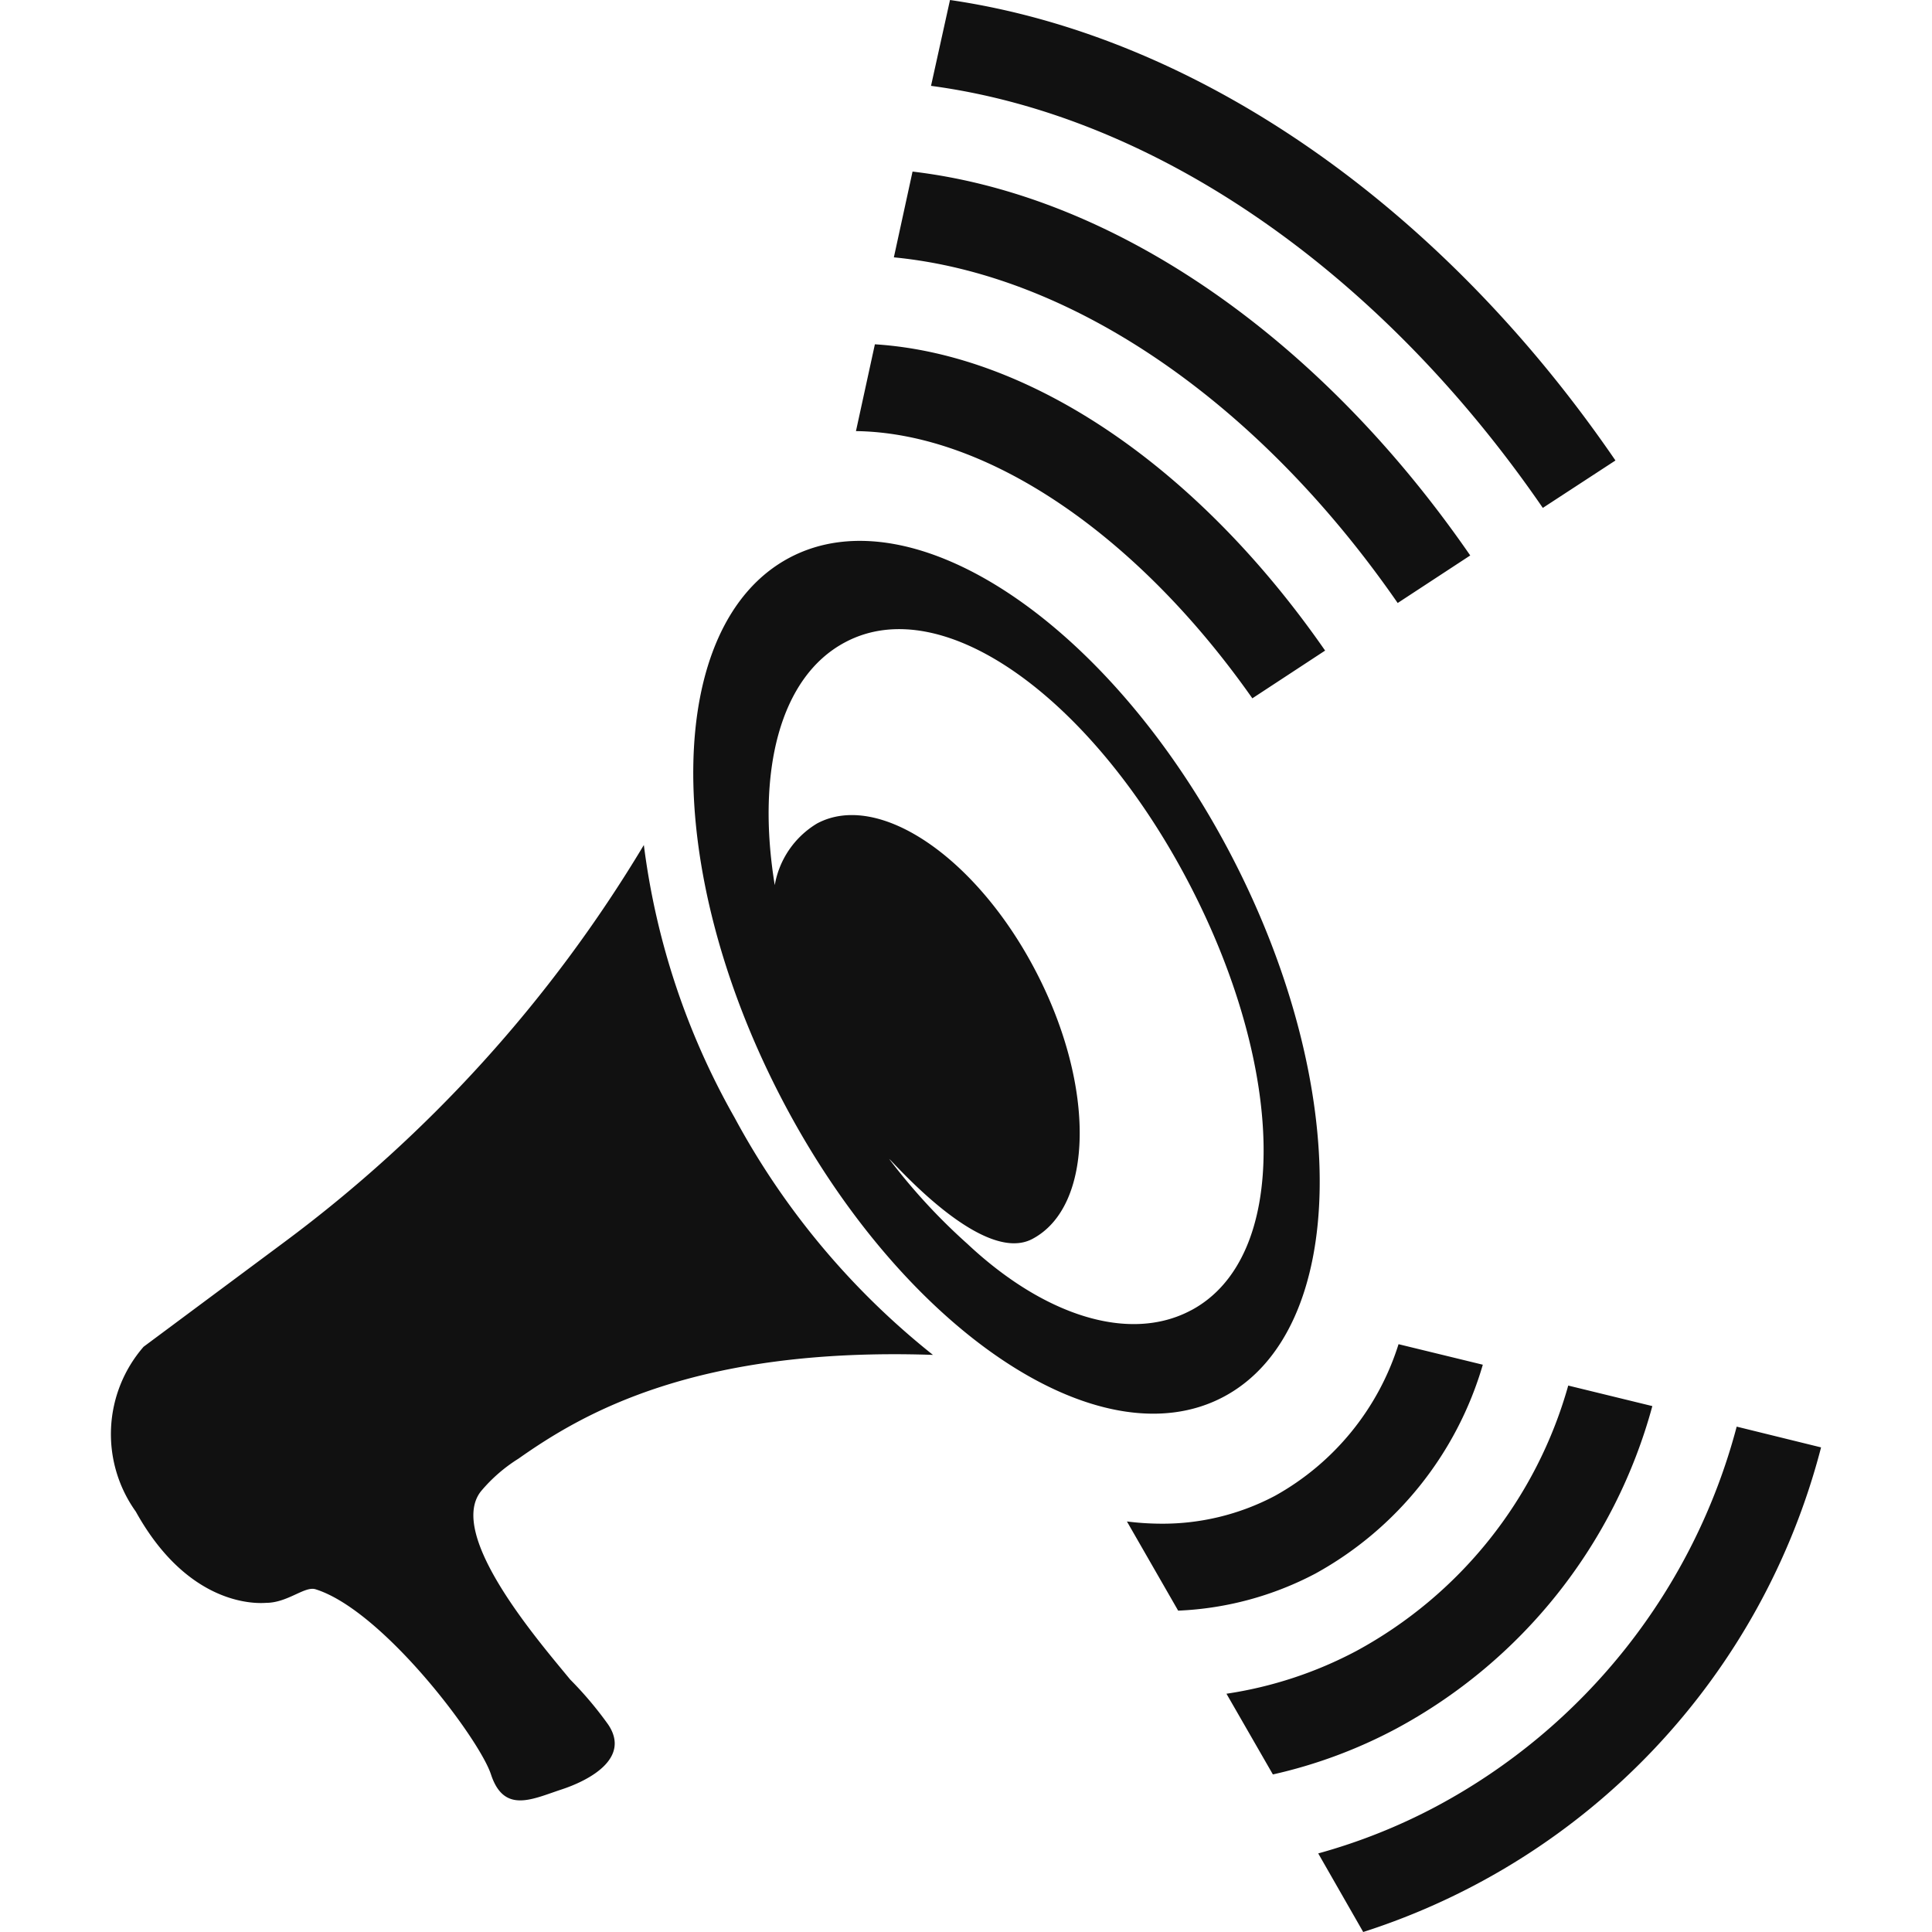 <svg xmlns="http://www.w3.org/2000/svg" width="38.994" height="38.994"><path d="M31.139 10.251l1.466-.957C29.08 4.147 24.155.727 19.174 0l-.383 1.733c4.54.607 9.072 3.753 12.348 8.518zm-2.93 1.92l1.465-.96c-3.03-4.392-7.167-7.265-11.256-7.748l-.377 1.731c3.638.353 7.385 2.955 10.169 6.977zm-2.932 1.923l1.468-.963c-2.54-3.659-5.9-5.979-9.087-6.182l-.382 1.752c2.684.037 5.702 2.122 8 5.393zm4.65 13.45l-1.7-.414a5.326 5.326 0 01-2.491 3.059 4.849 4.849 0 01-2.311.564 5.643 5.643 0 01-.68-.045l1.034 1.8a6.518 6.518 0 002.77-.748 7.073 7.073 0 003.379-4.216zm5.125 1.25a12.232 12.232 0 01-6.061 7.664c-.758.404-1.558.722-2.385.95l.908 1.586a13.939 13.939 0 009.241-9.781zm-1.7-.414l-1.7-.415a8.8 8.8 0 01-4.282 5.36 8.164 8.164 0 01-2.616.86l.937 1.629a9.888 9.888 0 002.489-.924 10.522 10.522 0 005.17-6.512zM18.83 27.346a15.5 15.5 0 01-4.005-4.791 14.925 14.925 0 01-1.83-5.5 27.748 27.748 0 01-7.273 8.027l-2.824 2.1a2.686 2.686 0 00-.157 3.327c1.049 1.891 2.4 1.858 2.624 1.842.444 0 .784-.344 1.005-.274 1.354.425 3.3 3.01 3.539 3.735.262.8.833.5 1.425.305.592-.195 1.39-.641.942-1.309a7.4 7.4 0 00-.768-.91c-.62-.756-2.5-2.919-1.8-3.8a3.2 3.2 0 01.757-.658c1.29-.909 3.572-2.257 8.365-2.094zm6.036-10.052c-2.423-4.672-6.425-7.376-8.94-6.033-2.513 1.343-2.587 6.219-.162 10.892 2.425 4.673 6.426 7.377 8.938 6.036 2.512-1.341 2.588-6.219.164-10.895zm-.825 9.151c-1.243.665-2.967.113-4.515-1.339a12.02 12.02 0 01-1.578-1.712c.05.017 1.866 2.147 2.884 1.614 1.25-.654 1.282-3.079.08-5.393-1.2-2.314-3.182-3.659-4.422-2.994a1.815 1.815 0 00-.853 1.244c-.374-2.285.1-4.2 1.417-4.9 2-1.069 5.033 1.176 6.963 4.9 1.93 3.724 2.026 7.514.024 8.581z" fill="#111" fill-rule="evenodd"/></svg>